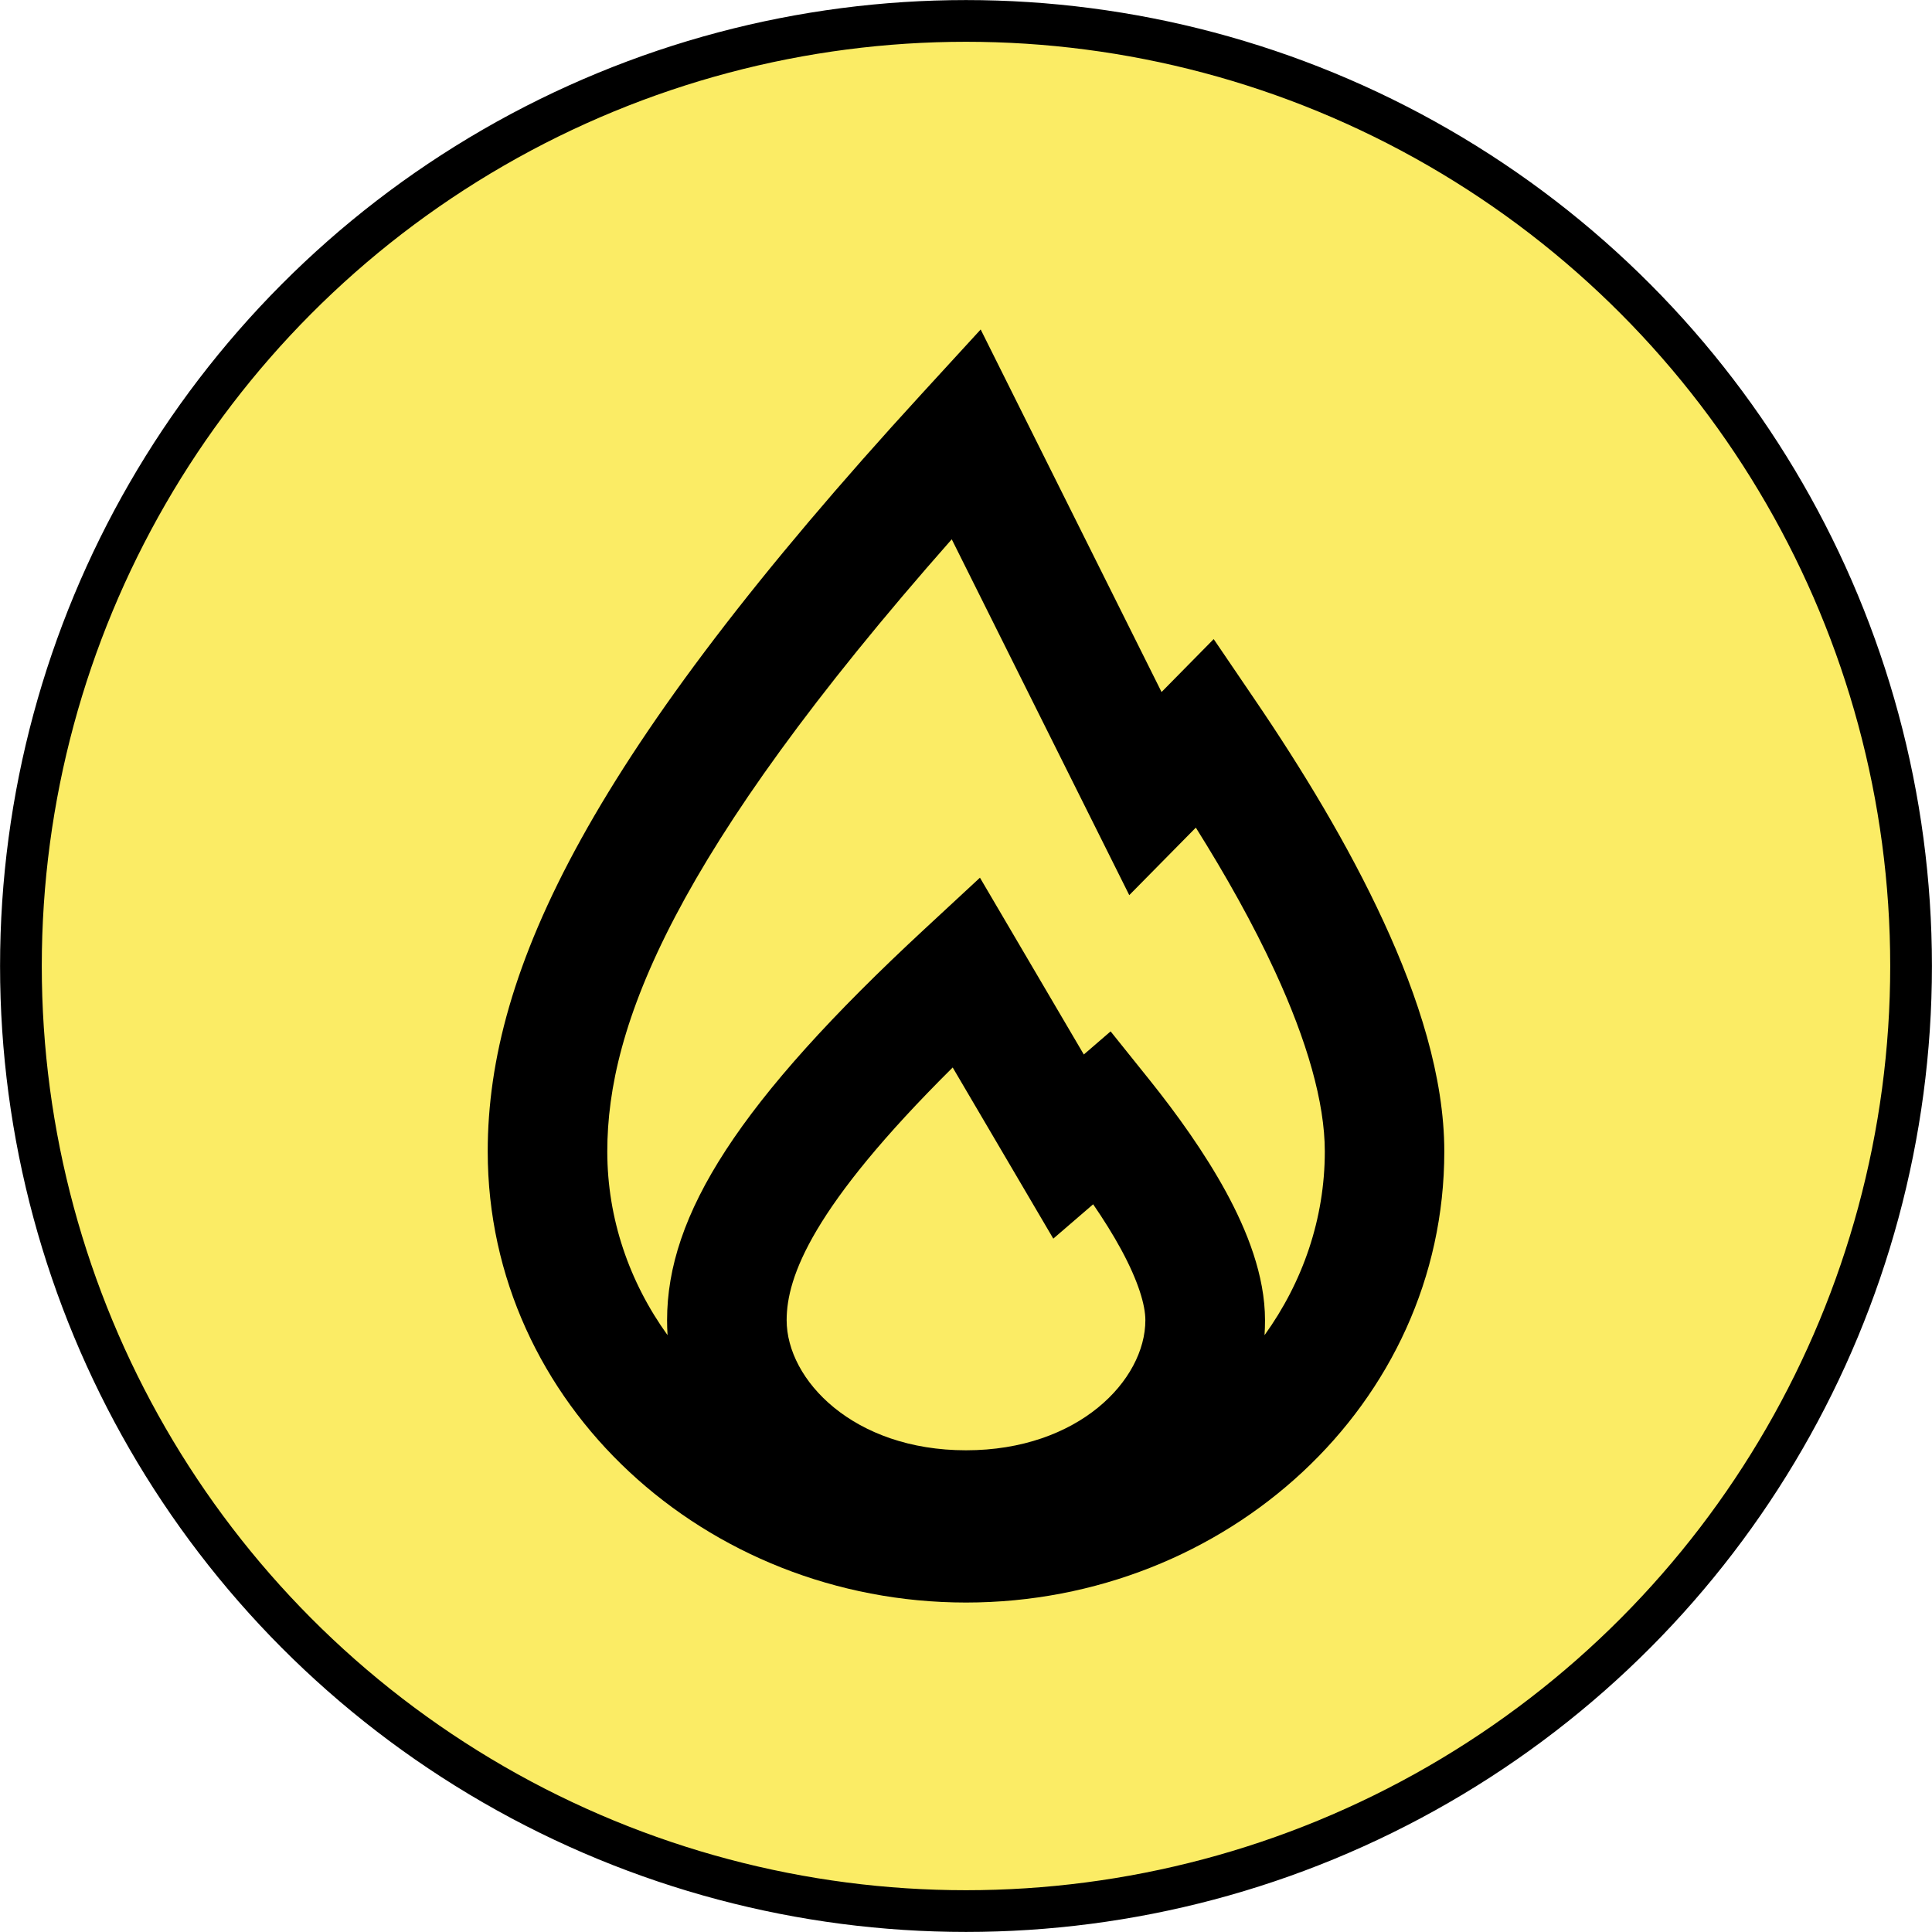 <?xml version="1.0" encoding="UTF-8" standalone="no"?>
<!-- Generator: Adobe Illustrator 16.0.0, SVG Export Plug-In . SVG Version: 6.00 Build 0)  -->

<svg
   version="1.1"
   id="Capa_1"
   x="0px"
   y="0px"
   width="206.274px"
   height="206.274px"
   viewBox="0 0 206.274 206.274"
   style="enable-background:new 0 0 206.274 206.274;"
   xml:space="preserve"
   sodipodi:docname="firefighter.svg"
   inkscape:version="1.3 (0e150ed6c4, 2023-07-21)"
   xmlns:inkscape="http://www.inkscape.org/namespaces/inkscape"
   xmlns:sodipodi="http://sodipodi.sourceforge.net/DTD/sodipodi-0.dtd"
   xmlns="http://www.w3.org/2000/svg"
   xmlns:svg="http://www.w3.org/2000/svg"><defs
   id="defs53" /><sodipodi:namedview
   id="namedview51"
   pagecolor="#ffffff"
   bordercolor="#666666"
   borderopacity="1.0"
   inkscape:pageshadow="2"
   inkscape:pageopacity="0.0"
   inkscape:pagecheckerboard="0"
   showgrid="false"
   inkscape:zoom="1.0071555"
   inkscape:cx="-169.7851"
   inkscape:cy="79.928073"
   inkscape:window-width="1920"
   inkscape:window-height="1017"
   inkscape:window-x="-8"
   inkscape:window-y="-8"
   inkscape:window-maximized="1"
   inkscape:current-layer="Capa_1"
   inkscape:showpageshadow="2"
   inkscape:deskcolor="#d1d1d1" />&#10;<circle
   style="fill:#fbec65;fill-opacity:1;stroke:#000000;stroke-width:4.454;stroke-opacity:1;stroke-dasharray:none"
   id="path859"
   cx="103.137"
   cy="103.137"
   r="100.903" />&#10;<g
   id="g20"
   style="stroke:#000000;stroke-opacity:1;stroke-width:1.015;stroke-dasharray:none">&#10;</g>&#10;<g
   id="g22"
   style="stroke:#000000;stroke-opacity:1;stroke-width:1.015;stroke-dasharray:none">&#10;</g>&#10;<g
   id="g24"
   style="stroke:#000000;stroke-opacity:1;stroke-width:1.015;stroke-dasharray:none">&#10;</g>&#10;<g
   id="g26"
   style="stroke:#000000;stroke-opacity:1;stroke-width:1.015;stroke-dasharray:none">&#10;</g>&#10;<g
   id="g28"
   style="stroke:#000000;stroke-opacity:1;stroke-width:1.015;stroke-dasharray:none">&#10;</g>&#10;<g
   id="g30"
   style="stroke:#000000;stroke-opacity:1;stroke-width:1.015;stroke-dasharray:none">&#10;</g>&#10;<g
   id="g32"
   style="stroke:#000000;stroke-opacity:1;stroke-width:1.015;stroke-dasharray:none">&#10;</g>&#10;<g
   id="g34"
   style="stroke:#000000;stroke-opacity:1;stroke-width:1.015;stroke-dasharray:none">&#10;</g>&#10;<g
   id="g36"
   style="stroke:#000000;stroke-opacity:1;stroke-width:1.015;stroke-dasharray:none">&#10;</g>&#10;<g
   id="g38"
   style="stroke:#000000;stroke-opacity:1;stroke-width:1.015;stroke-dasharray:none">&#10;</g>&#10;<g
   id="g40"
   style="stroke:#000000;stroke-opacity:1;stroke-width:1.015;stroke-dasharray:none">&#10;</g>&#10;<g
   id="g42"
   style="stroke:#000000;stroke-opacity:1;stroke-width:1.015;stroke-dasharray:none">&#10;</g>&#10;<g
   id="g44"
   style="stroke:#000000;stroke-opacity:1;stroke-width:1.015;stroke-dasharray:none">&#10;</g>&#10;<g
   id="g46"
   style="stroke:#000000;stroke-opacity:1;stroke-width:1.015;stroke-dasharray:none">&#10;</g>&#10;<g
   id="g48"
   style="stroke:#000000;stroke-opacity:1;stroke-width:1.015;stroke-dasharray:none">&#10;</g>&#10;<g
   id="SVGRepo_bgCarrier"
   stroke-width="0"
   transform="matrix(13.144,0,0,13.144,13.266,-150.567)" /><g
   id="SVGRepo_tracerCarrier"
   stroke-linecap="round"
   stroke-linejoin="round"
   transform="matrix(13.144,0,0,13.144,13.266,-150.567)" /><g
   id="SVGRepo_iconCarrier"
   transform="matrix(8.511,0,0,8.511,1.006,1.653)"><path
     fill-rule="evenodd"
     clip-rule="evenodd"
     d="M 14.453,8.487 12.184,3.939 11.447,4.743 C 7.309,9.257 6,11.961 6,14.25 c 0,3.172 2.735,5.659 6,5.659 3.265,0 6,-2.487 6,-5.659 0,-0.932 -0.325,-1.938 -0.762,-2.884 C 16.796,10.407 16.209,9.443 15.62,8.578 L 15.107,7.823 Z m -0.405,2.548 0.835,-0.847 c 0.374,0.596 0.719,1.209 0.994,1.806 0.401,0.869 0.624,1.642 0.624,2.256 0,0.844 -0.277,1.64 -0.756,2.305 0.004,-0.062 0.006,-0.124 0.006,-0.188 0,-0.562 -0.227,-1.126 -0.487,-1.605 -0.269,-0.494 -0.62,-0.983 -0.964,-1.412 l -0.486,-0.606 -0.336,0.29 -1.303,-2.218 -0.684,0.634 C 9.137,13.63 8.25,15.051 8.25,16.367 c 0,0.063 0.002,0.126 0.006,0.188 C 7.777,15.89 7.5,15.094 7.5,14.25 c 0,-1.571 0.827,-3.719 4.321,-7.679 z m -0.953,4.309 0.5,-0.431 c 0.131,0.191 0.25,0.381 0.35,0.565 0.218,0.402 0.305,0.701 0.305,0.889 0,0.75 -0.837,1.632 -2.25,1.632 -1.413,0 -2.25,-0.883 -2.25,-1.632 0,-0.544 0.32,-1.421 2.083,-3.17 z"
     fill="#000000"
     id="path1" /></g></svg>

